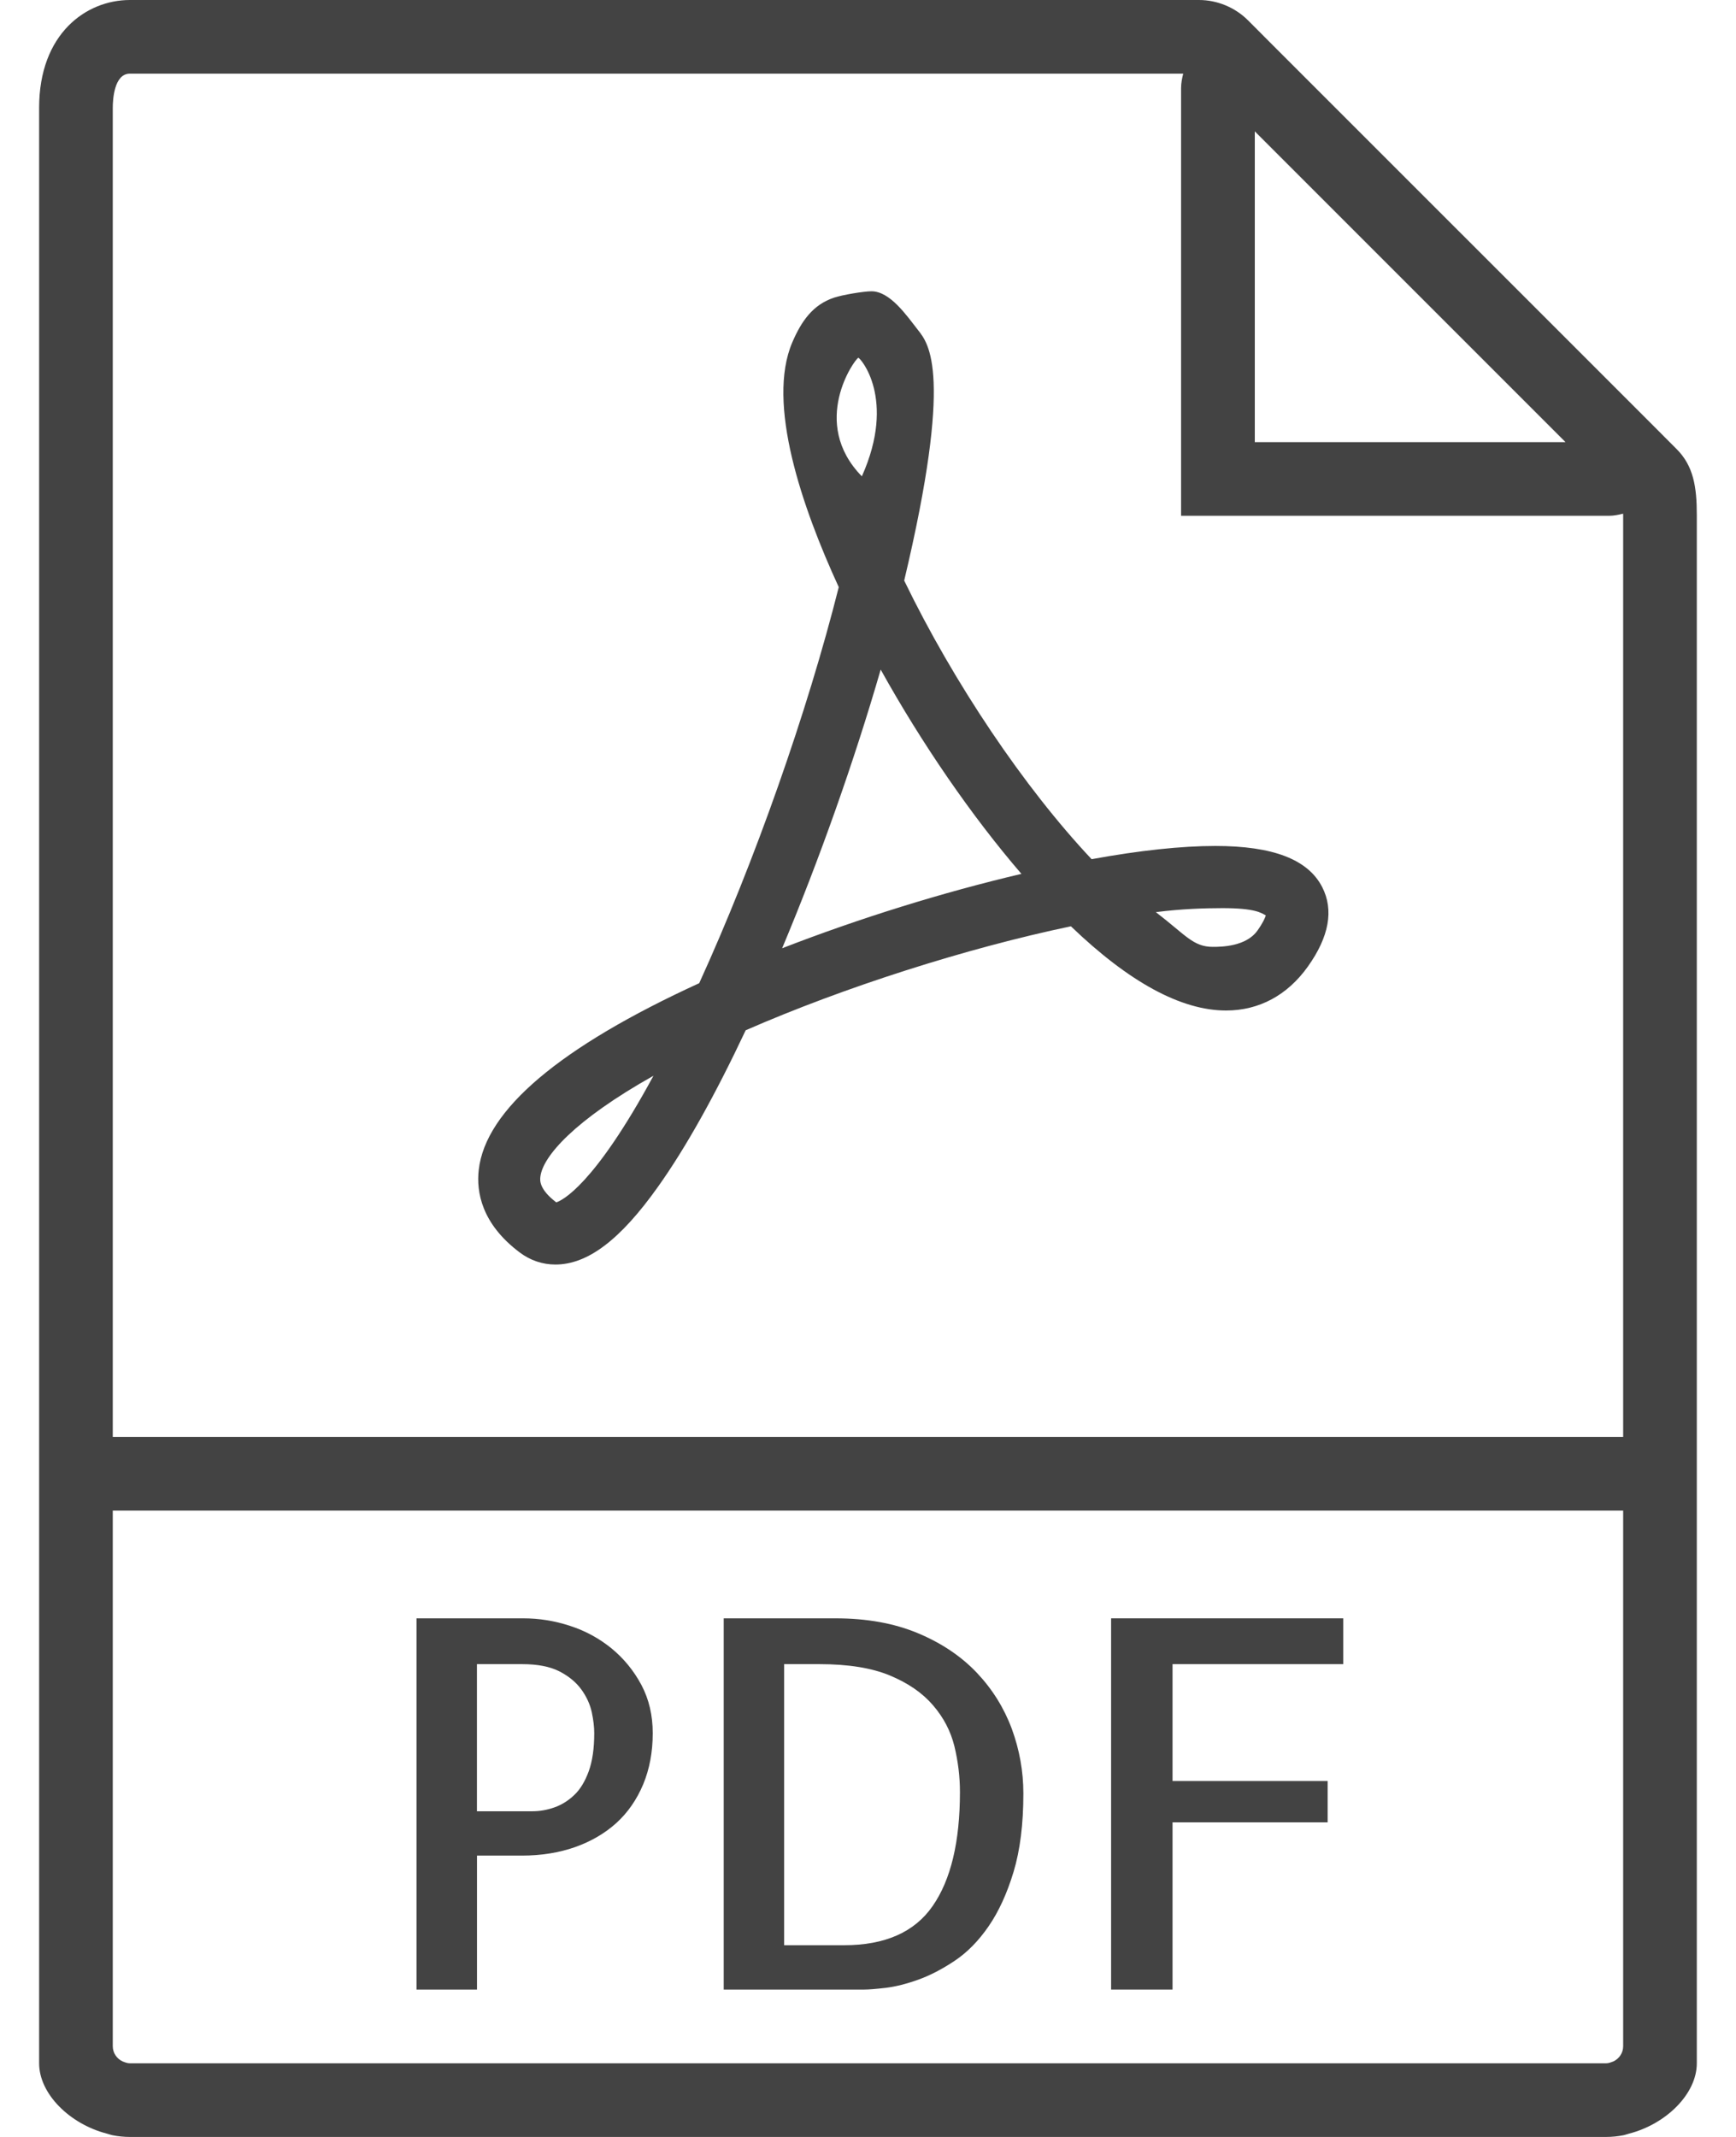<svg width="26" height="32" viewBox="0 0 26 32" fill="none" xmlns="http://www.w3.org/2000/svg">
<path d="M25.11 6.724L24.685 6.298L19.115 0.729L18.69 0.303C18.497 0.111 18.23 0 17.957 0H1.945C1.29 0 0.586 0.505 0.586 1.614V21.517V30.641V30.897C0.586 31.358 1.05 31.809 1.6 31.95C1.628 31.957 1.654 31.968 1.683 31.974C1.769 31.991 1.857 32 1.945 32H24.055C24.143 32 24.231 31.991 24.317 31.974C24.345 31.968 24.372 31.957 24.399 31.95C24.949 31.809 25.413 31.358 25.413 30.897V30.641V21.517V7.712C25.413 7.289 25.363 6.977 25.11 6.724ZM23.447 6.621H18.793V1.967L23.447 6.621ZM1.945 30.897C1.906 30.897 1.87 30.882 1.836 30.869C1.75 30.829 1.689 30.743 1.689 30.641V22.621H24.31V30.641C24.31 30.743 24.25 30.828 24.164 30.869C24.129 30.882 24.094 30.897 24.055 30.897H1.945ZM1.689 21.517V1.614C1.689 1.495 1.708 1.103 1.945 1.103H17.721C17.703 1.173 17.689 1.245 17.689 1.319V7.724H24.094C24.169 7.724 24.24 7.71 24.309 7.692C24.309 7.7 24.31 7.704 24.31 7.712V21.517H1.689Z" fill="#434343"/>
<path d="M9.161 24.686C8.977 24.536 8.77 24.422 8.538 24.347C8.307 24.271 8.073 24.234 7.837 24.234H6.238V29.793H7.144V27.787H7.815C8.106 27.787 8.373 27.744 8.615 27.659C8.856 27.573 9.062 27.452 9.233 27.297C9.404 27.141 9.537 26.948 9.633 26.72C9.728 26.491 9.776 26.236 9.776 25.954C9.776 25.687 9.72 25.447 9.607 25.233C9.493 25.019 9.344 24.837 9.161 24.686ZM8.818 26.523C8.762 26.676 8.69 26.796 8.599 26.881C8.509 26.967 8.409 27.028 8.301 27.066C8.193 27.104 8.083 27.123 7.973 27.123H7.143V24.92H7.822C8.053 24.92 8.239 24.957 8.38 25.029C8.521 25.102 8.63 25.193 8.708 25.301C8.786 25.409 8.837 25.522 8.863 25.64C8.888 25.758 8.9 25.863 8.9 25.953C8.9 26.18 8.873 26.37 8.818 26.523Z" fill="#434343"/>
<path d="M14.629 25.048C14.395 24.802 14.101 24.604 13.746 24.456C13.392 24.308 12.981 24.234 12.513 24.234H10.839V29.793H12.943C13.013 29.793 13.121 29.784 13.268 29.767C13.413 29.749 13.574 29.709 13.75 29.646C13.926 29.583 14.108 29.489 14.297 29.363C14.486 29.237 14.655 29.065 14.806 28.846C14.957 28.627 15.082 28.355 15.18 28.031C15.278 27.706 15.327 27.315 15.327 26.858C15.327 26.526 15.269 26.203 15.154 25.889C15.037 25.575 14.863 25.295 14.629 25.048ZM13.969 28.541C13.698 28.933 13.255 29.129 12.642 29.129H11.744V24.92H12.272C12.705 24.92 13.057 24.977 13.328 25.09C13.6 25.203 13.815 25.351 13.973 25.535C14.132 25.719 14.238 25.923 14.294 26.149C14.349 26.376 14.377 26.605 14.377 26.836C14.377 27.58 14.241 28.149 13.969 28.541Z" fill="#434343"/>
<path d="M16.641 29.793H17.561V27.289H19.884V26.67H17.561V24.92H20.118V24.234H16.641V29.793Z" fill="#434343"/>
<path d="M18.202 12.668C17.695 12.668 17.073 12.734 16.349 12.866C15.34 11.794 14.286 10.229 13.542 8.694C14.28 5.588 13.911 5.148 13.748 4.941C13.575 4.72 13.33 4.362 13.052 4.362C12.936 4.362 12.618 4.415 12.492 4.457C12.174 4.563 12.003 4.808 11.866 5.127C11.476 6.039 12.011 7.594 12.562 8.792C12.091 10.664 11.302 12.905 10.472 14.723C8.381 15.681 7.27 16.622 7.17 17.52C7.133 17.846 7.211 18.326 7.785 18.756C7.942 18.874 8.126 18.936 8.318 18.936C8.801 18.936 9.289 18.567 9.853 17.774C10.265 17.196 10.707 16.407 11.168 15.428C12.646 14.782 14.473 14.199 16.039 13.871C16.91 14.708 17.691 15.132 18.362 15.132C18.856 15.132 19.28 14.905 19.587 14.475C19.906 14.028 19.979 13.627 19.802 13.283C19.59 12.87 19.066 12.668 18.202 12.668ZM8.331 18.005C8.072 17.807 8.087 17.673 8.093 17.623C8.127 17.316 8.607 16.772 9.787 16.109C8.893 17.76 8.413 17.979 8.331 18.005ZM12.855 5.358C12.878 5.351 13.431 5.966 12.908 7.133C12.121 6.328 12.801 5.377 12.855 5.358ZM11.714 14.2C12.274 12.866 12.795 11.392 13.19 10.027C13.809 11.14 14.553 12.221 15.298 13.086C14.121 13.362 12.867 13.752 11.714 14.2ZM18.832 13.936C18.662 14.174 18.294 14.179 18.165 14.179C17.87 14.179 17.761 14.004 17.311 13.659C17.682 13.611 18.032 13.599 18.31 13.599C18.801 13.599 18.89 13.671 18.958 13.708C18.946 13.747 18.914 13.821 18.832 13.936Z" fill="#434343"/>
</svg>
